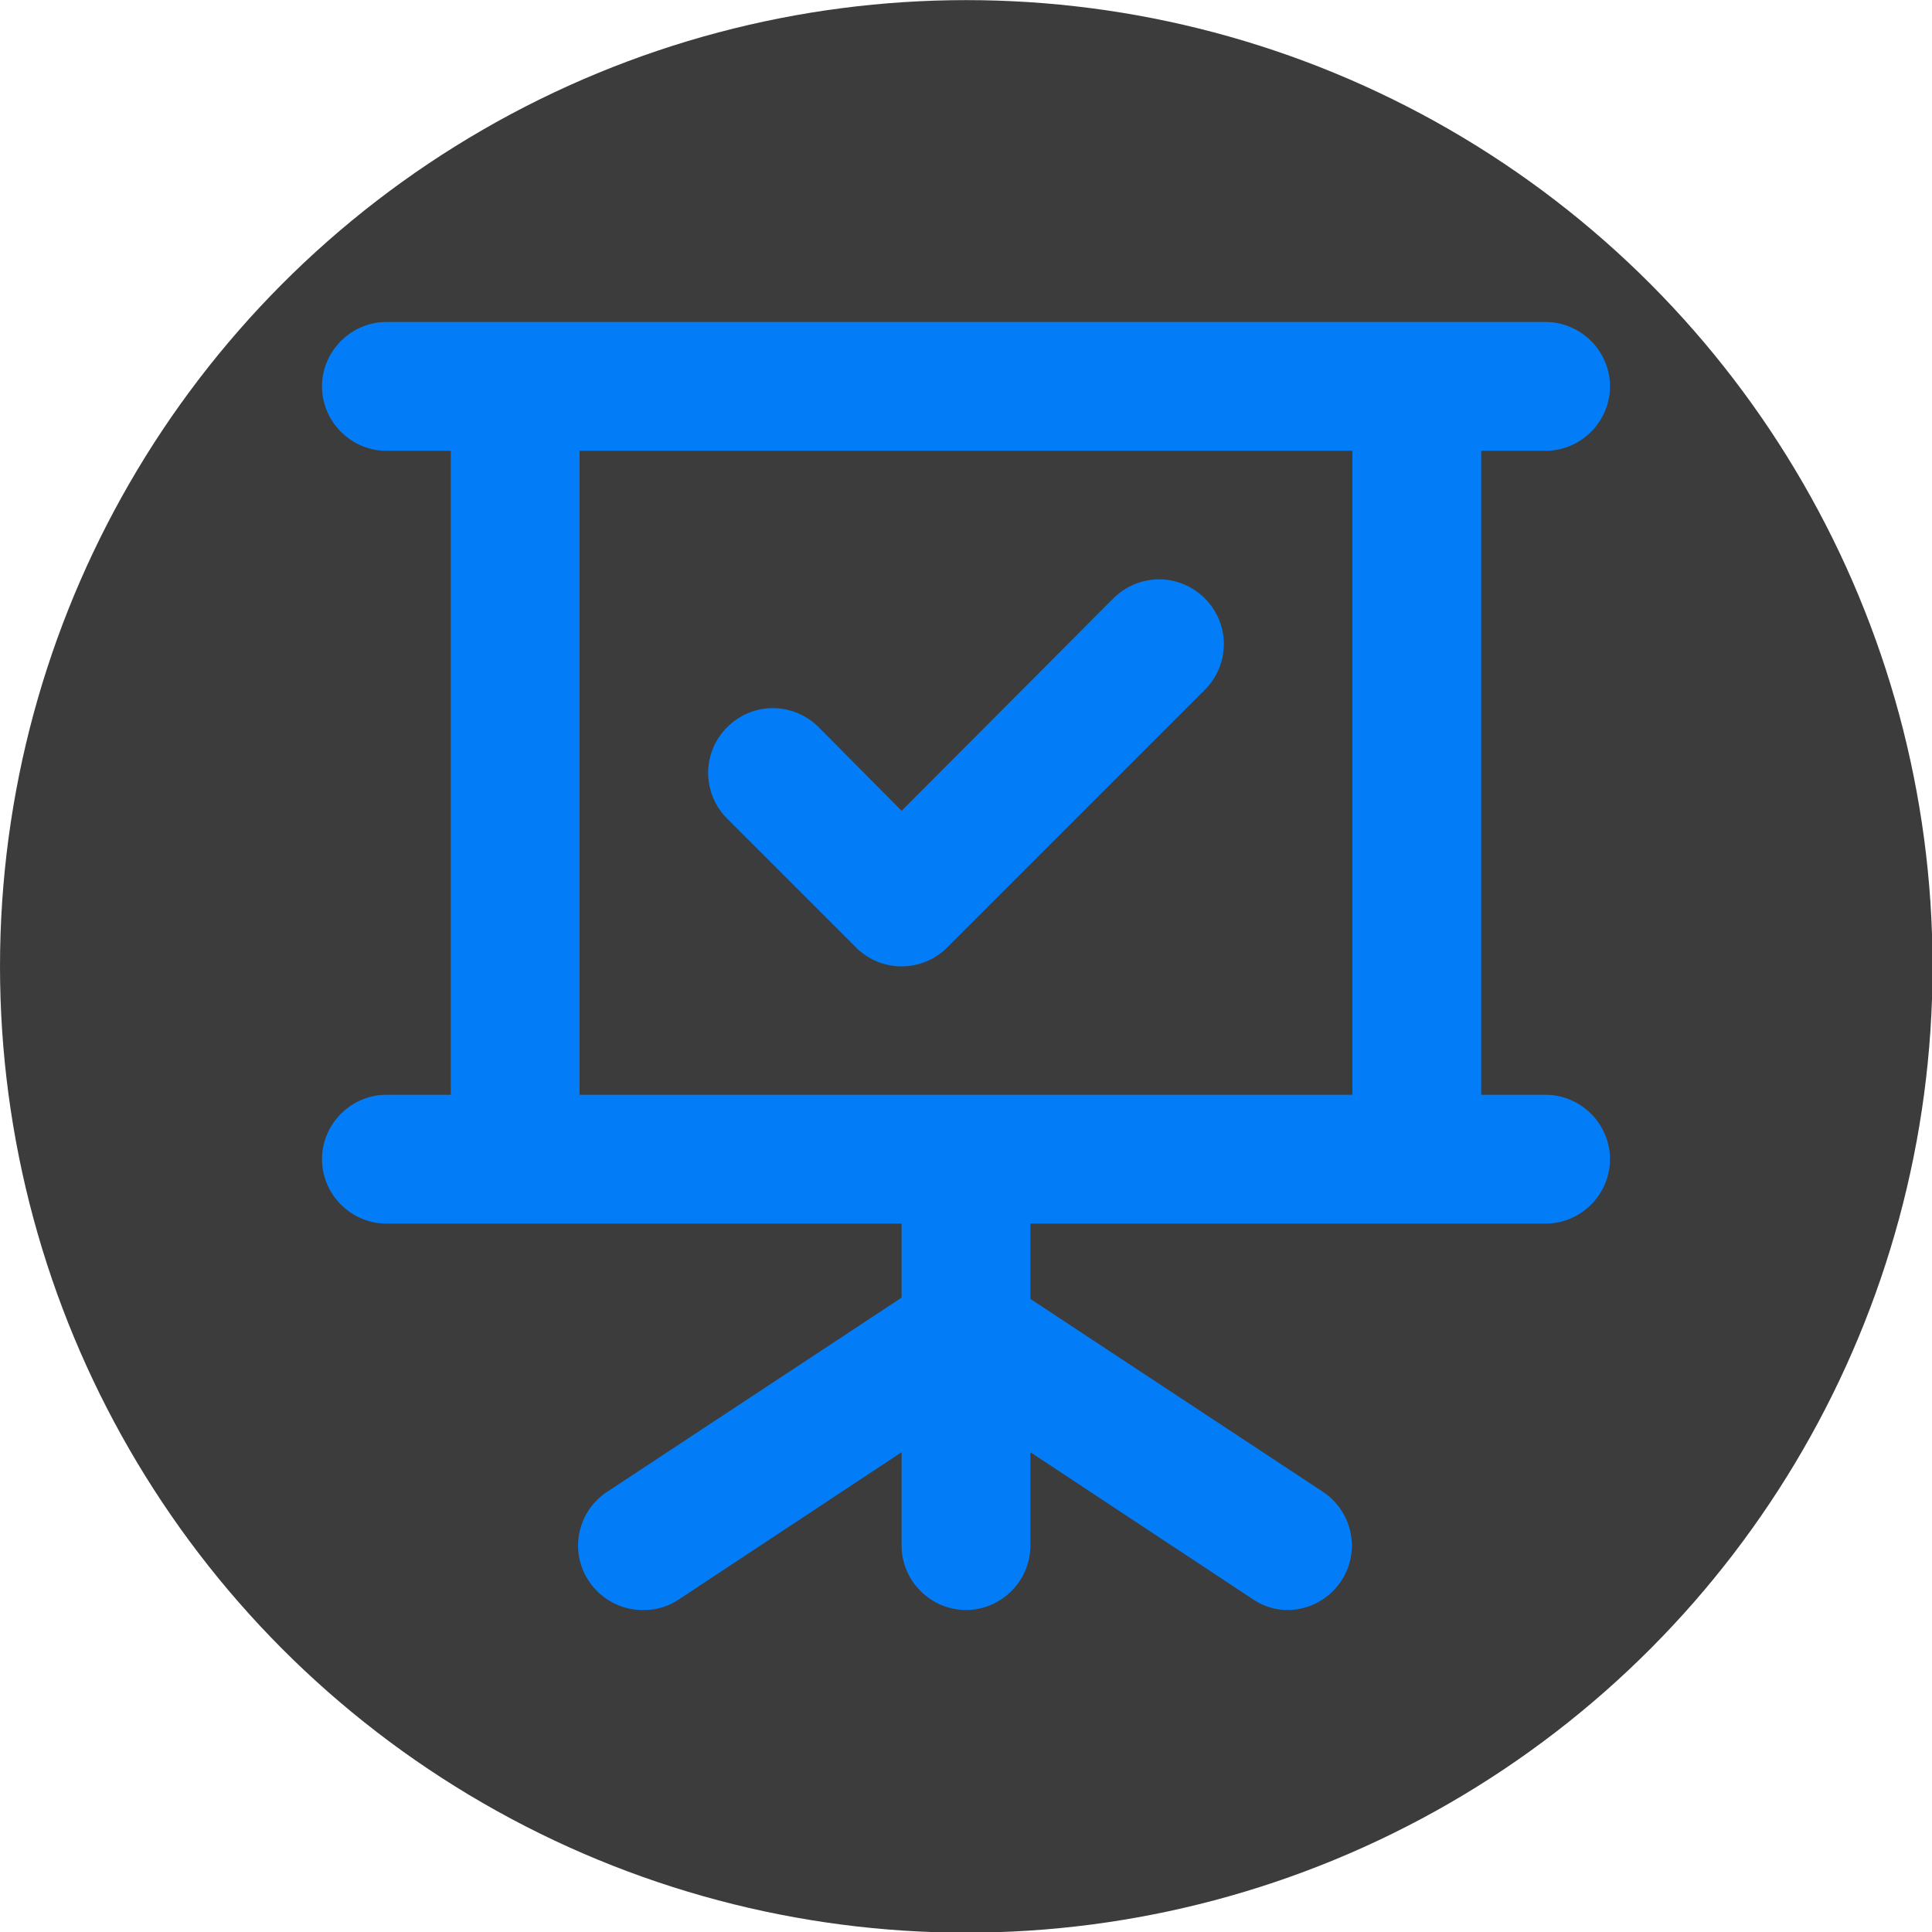 <?xml version="1.0" encoding="UTF-8" standalone="no"?>
<!DOCTYPE svg PUBLIC "-//W3C//DTD SVG 1.1//EN" "http://www.w3.org/Graphics/SVG/1.1/DTD/svg11.dtd">
<svg width="100%" height="100%" viewBox="0 0 12 12" version="1.1" xmlns="http://www.w3.org/2000/svg" xmlns:xlink="http://www.w3.org/1999/xlink" xml:space="preserve" xmlns:serif="http://www.serif.com/" style="fill-rule:evenodd;clip-rule:evenodd;stroke-linejoin:round;stroke-miterlimit:2;">
    <g transform="matrix(1,0,0,1,-28,0)">
        <g transform="matrix(1,0,0,1,-48,0)">
            <rect id="talks" x="76" y="0" width="12" height="12" style="fill:none;"/>
            <clipPath id="_clip1">
                <rect id="talks1" serif:id="talks" x="76" y="0" width="12" height="12"/>
            </clipPath>
            <g clip-path="url(#_clip1)">
                <g transform="matrix(1.038,0,0,1.038,75.726,-0.401)">
                    <circle cx="6.046" cy="6.169" r="5.782" style="fill:rgb(60,60,60);"/>
                </g>
                <g transform="matrix(0.8,0,0,0.8,77.2,1.2)">
                    <path d="M5.145,5.855C5.239,5.95 5.367,6.003 5.5,6.003C5.633,6.003 5.761,5.95 5.855,5.855L7.855,3.855C7.949,3.761 8.002,3.633 8.002,3.5C8.002,3.225 7.775,2.998 7.5,2.998C7.367,2.998 7.239,3.051 7.145,3.145L5.5,4.795L4.855,4.145C4.761,4.051 4.633,3.998 4.5,3.998C4.225,3.998 3.998,4.225 3.998,4.5C3.998,4.633 4.051,4.761 4.145,4.855L5.145,5.855ZM10.5,7L10,7L10,2L10.5,2C10.774,2 11,1.774 11,1.5C11,1.226 10.774,1 10.5,1L1.5,1C1.226,1 1,1.226 1,1.5C1,1.774 1.226,2 1.5,2L2,2L2,7L1.5,7C1.226,7 1,7.226 1,7.5C1,7.774 1.226,8 1.5,8L5.5,8L5.5,8.575L3.225,10.075C3.078,10.166 2.988,10.327 2.988,10.5C2.988,10.774 3.214,11 3.488,11C3.492,11 3.496,11 3.5,11C3.598,11.001 3.694,10.971 3.775,10.915L5.5,9.775L5.5,10.5C5.5,10.774 5.726,11 6,11C6.274,11 6.5,10.774 6.5,10.5L6.5,9.775L8.225,10.915C8.306,10.971 8.402,11.001 8.5,11C8.773,10.998 8.996,10.773 8.996,10.5C8.996,10.334 8.913,10.178 8.775,10.085L6.5,8.585L6.5,8L10.5,8C10.774,8 11,7.774 11,7.5C11,7.226 10.774,7 10.5,7M9,7L3,7L3,2L9,2L9,7Z" style="fill:rgb(0,128,255);fill-opacity:0.96;fill-rule:nonzero;"/>
                </g>
            </g>
        </g>
    </g>
</svg>
